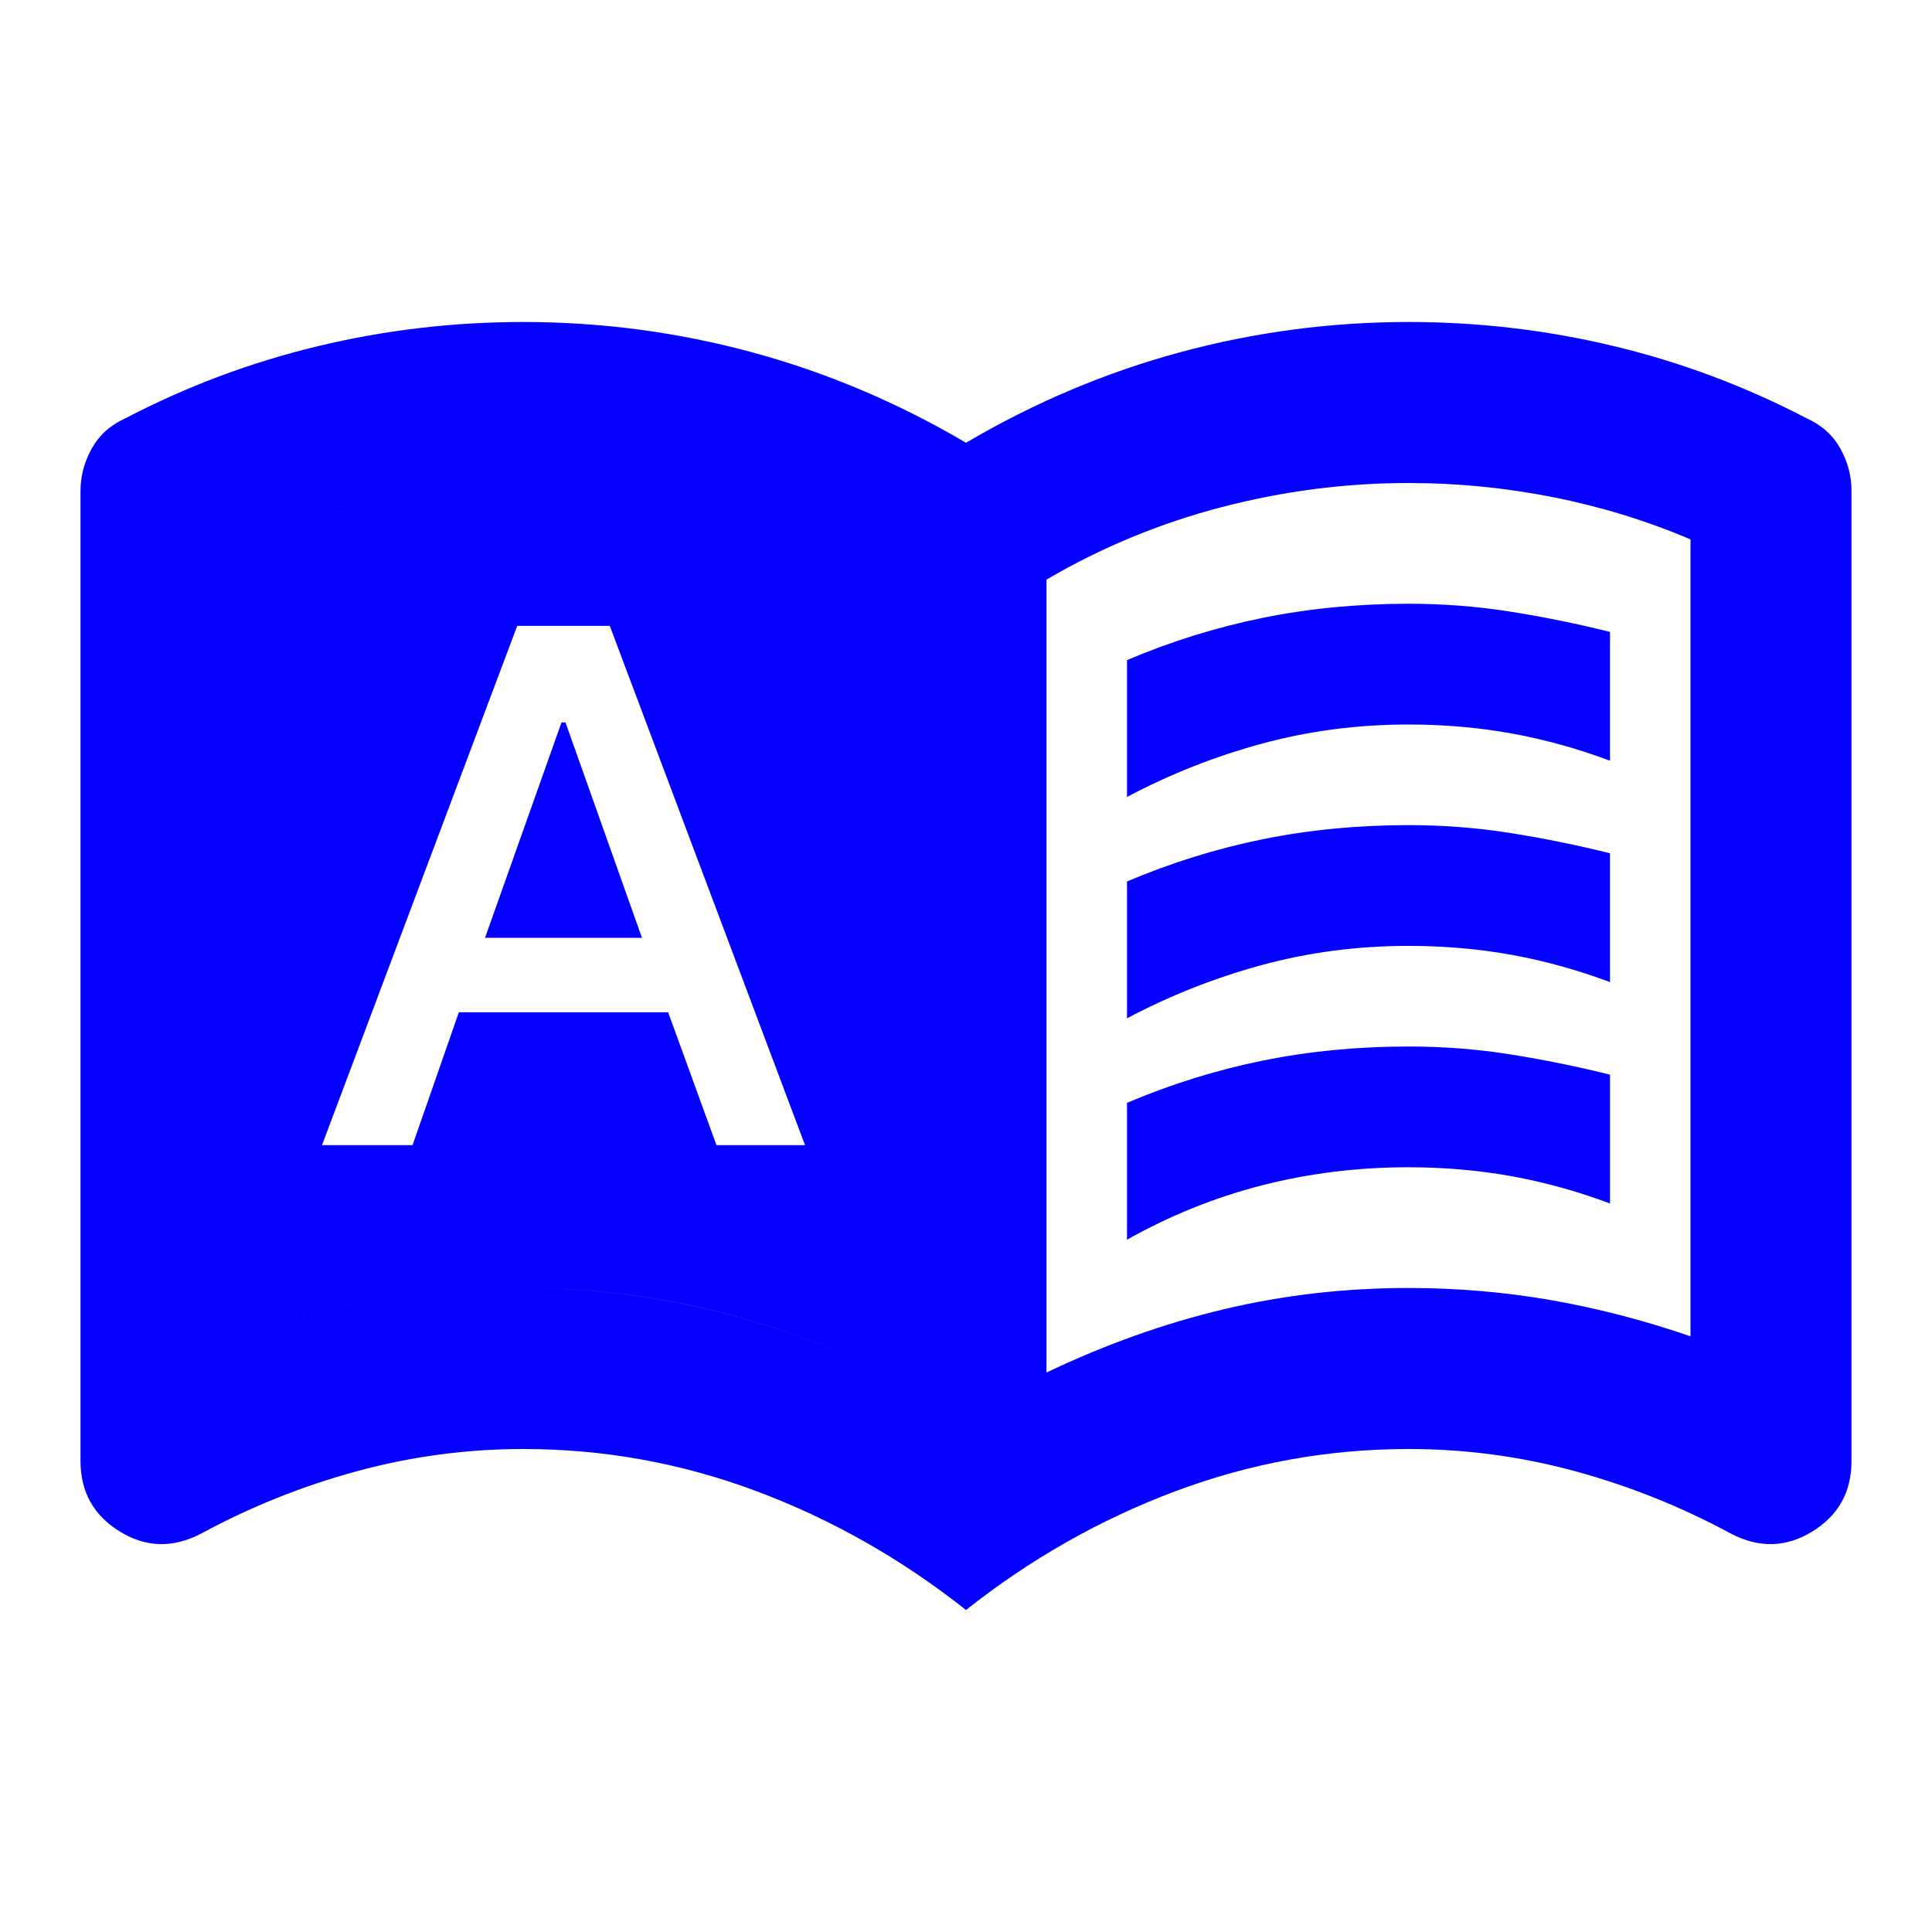 <svg xmlns="http://www.w3.org/2000/svg" width="512" height="512" viewBox="0 0 24 24"><path fill="#0400ff" d="M4 14.225h1.125l.575-1.65h2.6l.6 1.65H10l-2.425-6.45h-1.15L4 14.225Zm2.025-2.575l.95-2.675h.05l.95 2.675h-1.95ZM14 9.9V8.2q.825-.35 1.688-.525T17.5 7.5q.65 0 1.275.1T20 7.85v1.6q-.6-.225-1.213-.337T17.5 9q-.95 0-1.825.238T14 9.9Zm0 5.5v-1.7q.825-.35 1.688-.525T17.5 13q.65 0 1.275.1t1.225.25v1.6q-.6-.225-1.213-.337T17.5 14.5q-.95 0-1.825.225T14 15.4Zm0-2.75v-1.7q.825-.35 1.688-.525t1.812-.175q.65 0 1.275.1T20 10.6v1.6q-.6-.225-1.213-.337T17.5 11.75q-.95 0-1.825.238T14 12.65ZM6.5 16q1.175 0 2.288.263T11 17.05V7.2q-1.025-.6-2.175-.9T6.5 6q-.9 0-1.788.175T3 6.7v9.9q.875-.3 1.738-.45T6.5 16Zm6.5 1.05q1.1-.525 2.212-.788T17.5 16q.9 0 1.763.15T21 16.6V6.7q-.825-.35-1.713-.525T17.5 6q-1.175 0-2.325.3T13 7.2v9.85ZM12 20q-1.2-.95-2.6-1.475T6.5 18q-1.05 0-2.063.275T2.5 19.05q-.525.275-1.012-.025T1 18.15V6.1q0-.275.138-.525T1.55 5.2q1.15-.6 2.4-.9T6.5 4q1.45 0 2.838.375T12 5.5q1.275-.75 2.663-1.125T17.5 4q1.3 0 2.55.3t2.4.9q.275.125.413.375T23 6.1v12.05q0 .575-.487.875t-1.013.025q-.925-.5-1.937-.775T17.5 18q-1.5 0-2.9.525T12 20Zm-5.5-4q-.9 0-1.763.15T3 16.6V6.7q.825-.35 1.713-.525T6.5 6q1.175 0 2.325.3T11 7.2v9.85q-1.1-.525-2.212-.788T6.5 16Z"/></svg>